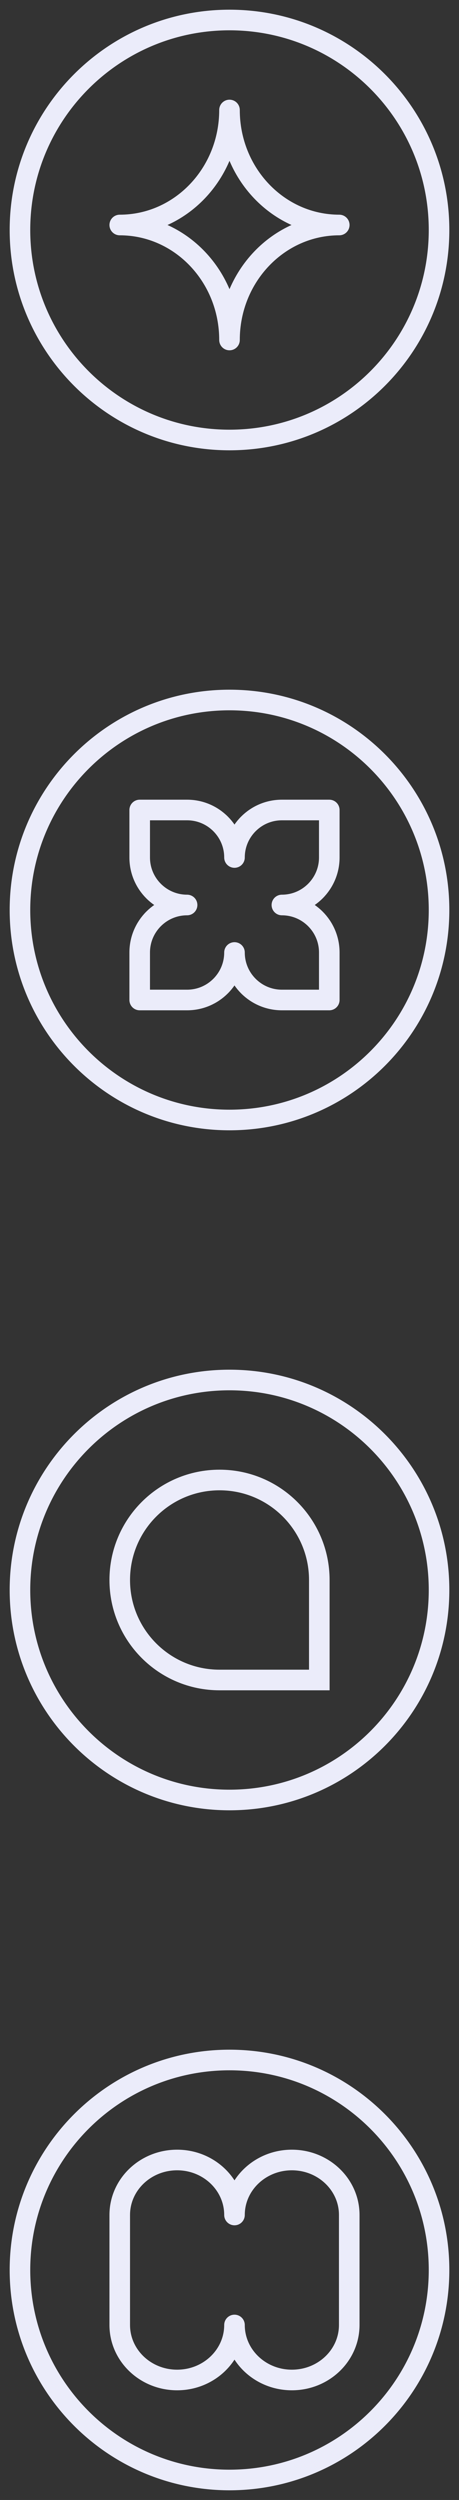 <svg width="46" height="250" viewBox="0 0 46 250" fill="none" xmlns="http://www.w3.org/2000/svg">
<rect x="0" y="0" width="46" height="250" fill="#333333" stroke="none"/>
<path d="M23 44C34.598 44 44 34.598 44 23C44 11.402 34.598 2 23 2C11.402 2 2 11.402 2 23C2 34.598 11.402 44 23 44Z" stroke="#EBECFA" stroke-width="2.062" stroke-miterlimit="10"/>
<path d="M23 34C23 27.647 18.077 22.5 12 22.5C18.077 22.5 23 17.353 23 11C23 17.353 27.923 22.5 34 22.5C27.93 22.5 23 27.647 23 34Z" stroke="#EBECFA" stroke-width="2.062" stroke-miterlimit="10" stroke-linecap="round" stroke-linejoin="round"/>
<path d="M23 112C34.598 112 44 102.598 44 91C44 79.402 34.598 70 23 70C11.402 70 2 79.402 2 91C2 102.598 11.402 112 23 112Z" stroke="#EBECFA" stroke-width="2.062" stroke-miterlimit="10"/>
<path d="M33 85.75V81H28.25C25.624 81 23.5 83.131 23.5 85.75C23.5 83.124 21.369 81 18.75 81H14V85.75C14 88.376 16.131 90.5 18.75 90.5C16.124 90.5 14 92.631 14 95.25V100H18.75C21.376 100 23.5 97.869 23.5 95.25C23.5 97.876 25.631 100 28.25 100H33V95.25C33 92.624 30.869 90.5 28.25 90.5C30.869 90.5 33 88.369 33 85.75Z" stroke="#EBECFA" stroke-width="2.062" stroke-miterlimit="10" stroke-linecap="round" stroke-linejoin="round"/>
<path d="M23 248C34.598 248 44 238.598 44 227C44 215.402 34.598 206 23 206C11.402 206 2 215.402 2 227C2 238.598 11.402 248 23 248Z" stroke="#EBECFA" stroke-width="2.062" stroke-miterlimit="10"/>
<path d="M29.25 216C26.074 216 23.5 218.462 23.5 221.5C23.5 218.462 20.926 216 17.75 216C14.574 216 12 218.462 12 221.5V227V232.5C12 235.538 14.574 238 17.75 238C20.926 238 23.5 235.538 23.5 232.5C23.5 235.538 26.074 238 29.25 238C32.426 238 35 235.538 35 232.5V226.993V221.493C35 218.462 32.426 216 29.25 216Z" stroke="#EBECFA" stroke-width="2.062" stroke-miterlimit="10" stroke-linecap="round" stroke-linejoin="round"/>
<path d="M23 180C34.598 180 44 170.598 44 159C44 147.402 34.598 138 23 138C11.402 138 2 147.402 2 159C2 170.598 11.402 180 23 180Z" stroke="#EBECFA" stroke-width="2.062" stroke-miterlimit="10"/>
<path fill-rule="evenodd" clip-rule="evenodd" d="M22 148C16.475 148 12 152.475 12 158C12 163.525 16.475 168 22 168H32V158C32 152.475 27.525 148 22 148Z" stroke="#EBECFA" stroke-width="2.062" stroke-miterlimit="10" stroke-linecap="round"/>
</svg>
